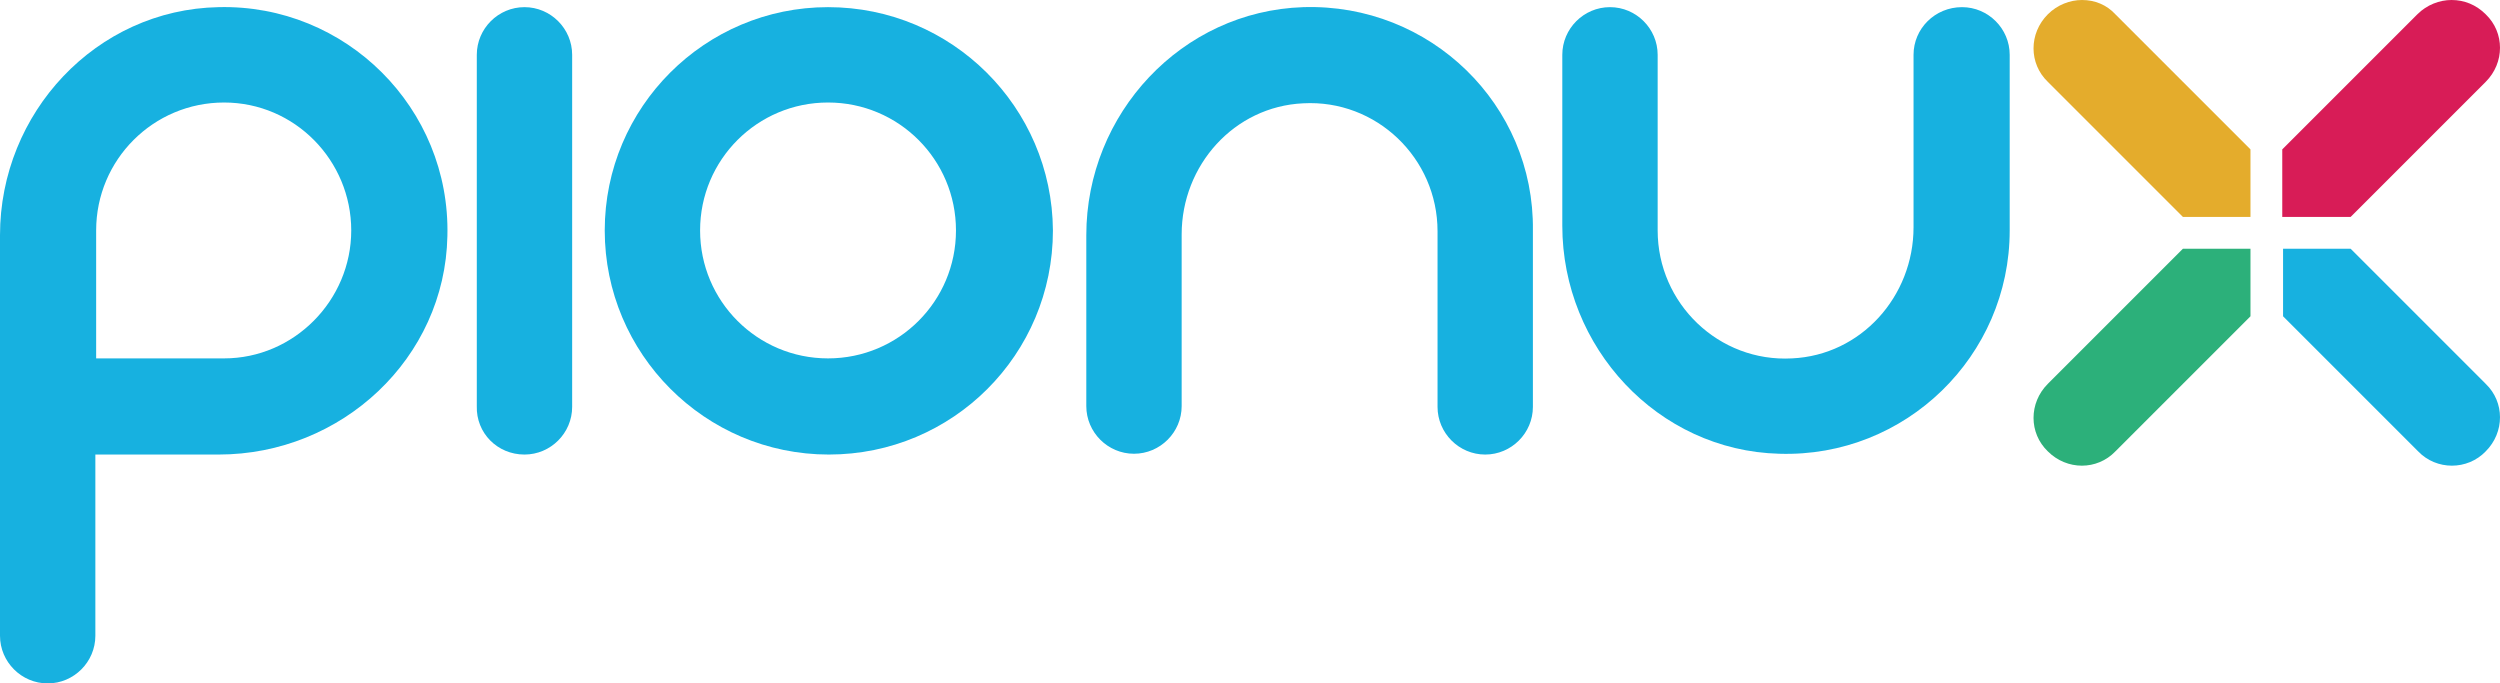 <?xml version="1.0" encoding="utf-8"?>
<!-- Generator: Adobe Illustrator 22.1.0, SVG Export Plug-In . SVG Version: 6.00 Build 0)  -->
<svg version="1.1" id="Layer_1" xmlns="http://www.w3.org/2000/svg" xmlns:xlink="http://www.w3.org/1999/xlink" x="0px" y="0px"
	 viewBox="0 0 314.6 86" style="enable-background:new 0 0 314.6 86;" xml:space="preserve">
<style type="text/css">
	.st0{fill:#17B1E0;}
	.st1{fill:#D81C57;}
	.st2{fill:#2CB07A;}
	.st3{fill:#E4AC2C;}
</style>
<g>
	<g id="XMLID_446_">
		<path id="XMLID_453_" class="st0" d="M27.5,0.9C12.1,1.2,0,14.2,0,29.6l0,10.8v16.8V80c0,3.3,2.7,6,6,6h0c3.3,0,6-2.7,6-6V57.2
			h15.5C43,57.2,56,45.1,56.3,29.7C56.7,13.6,43.5,0.5,27.5,0.9z M28.2,45.1H12.1v-4.7V29c0-8.9,7.2-16.1,16.1-16.1
			S44.2,20.2,44.2,29S37,45.1,28.2,45.1z"/>
		<path id="XMLID_452_" class="st0" d="M66,57.2L66,57.2c3.3,0,6-2.7,6-6V6.9c0-3.3-2.7-6-6-6h0c-3.3,0-6,2.7-6,6v44.2
			C59.9,54.5,62.6,57.2,66,57.2z"/>
		<path id="XMLID_449_" class="st0" d="M104.2,0.9C88.7,0.9,76.1,13.5,76.1,29s12.6,28.2,28.2,28.2s28.2-12.6,28.2-28.2
			C132.4,13.5,119.8,0.9,104.2,0.9z M104.2,45.1c-8.9,0-16.1-7.2-16.1-16.1s7.2-16.1,16.1-16.1c8.9,0,16.1,7.2,16.1,16.1
			C120.3,37.9,113.1,45.1,104.2,45.1z"/>
		<path id="XMLID_448_" class="st0" d="M164,0.9c-15.3,0.5-27.3,13.4-27.3,28.7v21.5c0,3.3,2.7,6,6,6h0c3.3,0,6-2.7,6-6V29.5
			c0-8.7,6.6-16.1,15.3-16.5c9.2-0.5,16.9,6.9,16.9,16.1v22.1c0,3.3,2.7,6,6,6h0c3.3,0,6-2.7,6-6V29C193.1,13.2,180,0.4,164,0.9z"/>
		<path id="XMLID_447_" class="st0" d="M240.8,6.9v21.7c0,8.7-6.6,16.1-15.3,16.5c-9.2,0.5-16.9-6.9-16.9-16.1V6.9c0-3.3-2.7-6-6-6
			h0c-3.3,0-6,2.7-6,6v21.5c0,15.3,12,28.3,27.3,28.7c15.9,0.5,29-12.3,29-28.1V6.9c0-3.3-2.7-6-6-6h0
			C243.5,0.9,240.8,3.6,240.8,6.9z"/>
	</g>
	<path id="XMLID_6_" class="st1" d="M295.8,27.3l17-17c2.4-2.4,2.4-6.2,0-8.5c-1.2-1.2-2.7-1.8-4.3-1.8c-1.5,0-3.1,0.6-4.3,1.8
		l-17,17v4v4.5h4.5H295.8z"/>
	<path id="XMLID_4_" class="st2" d="M274.7,31.3l-17,17c-2.4,2.4-2.4,6.2,0,8.5c2.4,2.4,6.2,2.4,8.5,0l17-17v-4v-4.5h-4.5H274.7z"/>
	<path id="XMLID_3_" class="st0" d="M312.8,56.8c2.4-2.4,2.4-6.2,0-8.5l-17-17h-4h-4.5v4.5v4l17,17
		C306.6,59.2,310.5,59.2,312.8,56.8z"/>
	<path id="XMLID_1_" class="st3" d="M274.7,27.3h4h4.5v-4.5v-4l-17-17C265.1,0.6,263.6,0,262,0c-1.5,0-3.1,0.6-4.3,1.8
		c-2.4,2.4-2.4,6.2,0,8.5L274.7,27.3z"/>
</g>
</svg>
